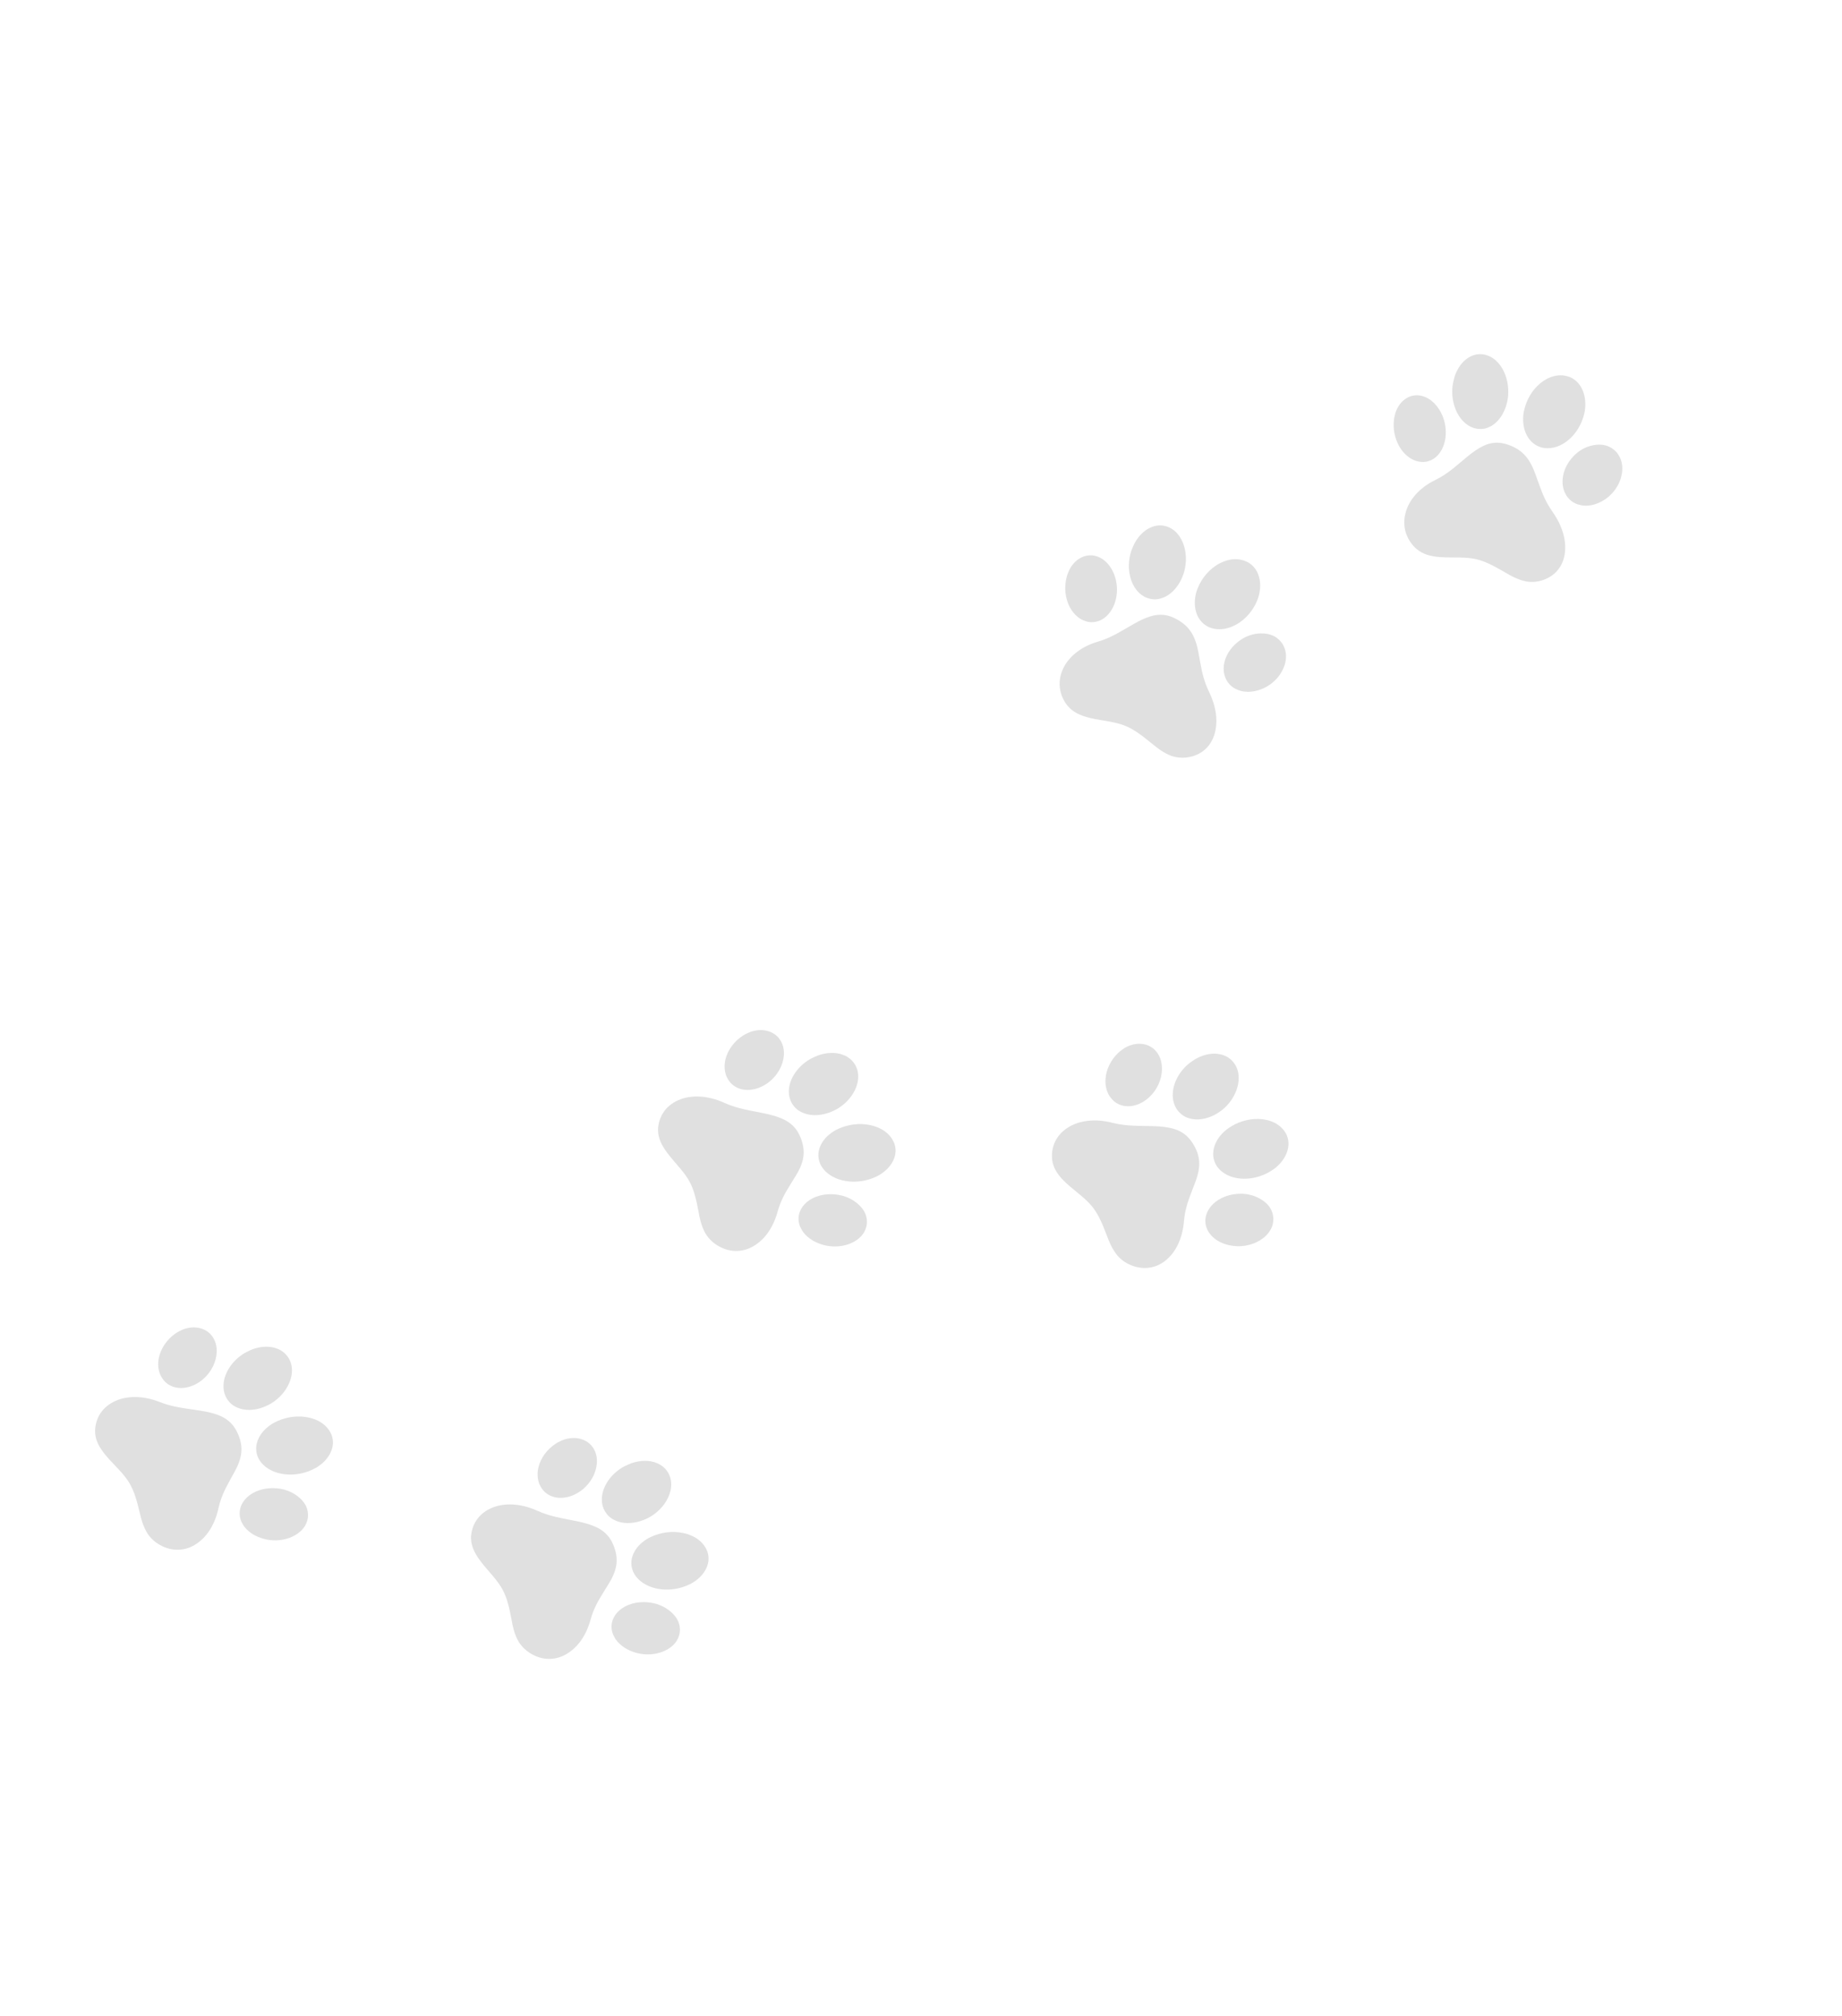 <svg width="233" height="255" viewBox="0 0 233 255" fill="none" xmlns="http://www.w3.org/2000/svg">
<path d="M77.428 195.08C77.336 194.892 77.268 194.785 77.175 194.641C76.811 194.08 76.306 193.63 75.666 193.283C75.404 193.141 75.108 193.017 74.775 192.897C74.442 192.778 74.082 192.67 73.67 192.569C73.236 192.465 72.878 192.39 71.906 192.202C70.649 191.959 70.03 191.813 69.356 191.609C68.868 191.46 68.441 191.303 67.964 191.087C66.914 190.613 65.871 190.348 64.845 190.298C63.961 190.255 63.157 190.368 62.41 190.644C62.275 190.694 61.947 190.841 61.824 190.907C61.038 191.328 60.441 191.904 60.051 192.655C59.736 193.263 59.561 193.991 59.582 194.617C59.613 195.534 59.978 196.391 60.76 197.435C61.002 197.759 61.325 198.159 61.866 198.78C62.633 199.663 63.023 200.165 63.334 200.657C63.78 201.361 64.115 202.195 64.372 203.269C64.45 203.594 64.517 203.893 64.652 204.597C64.809 205.416 64.871 205.731 64.974 206.114C65.046 206.374 65.151 206.671 65.228 206.863C65.248 206.914 65.269 206.97 65.273 206.984C65.278 206.996 65.341 207.148 65.424 207.316C65.585 207.642 65.632 207.705 65.781 207.914C66.229 208.544 66.877 209.068 67.659 209.428C67.776 209.483 68.113 209.609 68.238 209.645C68.995 209.867 69.767 209.886 70.519 209.689C70.782 209.621 70.959 209.557 71.226 209.438C71.424 209.349 71.541 209.28 71.702 209.185C72.639 208.63 73.427 207.77 74.016 206.64C74.299 206.098 74.523 205.517 74.709 204.849C74.893 204.19 75.08 203.705 75.364 203.113C75.631 202.558 75.884 202.116 76.449 201.21C76.922 200.452 77.101 200.169 77.275 199.849C77.757 198.954 77.982 198.208 78.002 197.449C78.021 196.703 77.827 195.894 77.428 195.08Z" fill="#A1A1A1" fill-opacity="0.33"/>
<path d="M82.421 191.747C83.468 191.077 84.247 190.146 84.648 189.101C84.873 188.513 84.956 187.89 84.875 187.325C84.79 186.728 84.525 186.175 84.115 185.747C83.872 185.495 83.606 185.304 83.267 185.137C83.163 185.086 82.806 184.953 82.689 184.92C81.885 184.7 80.977 184.737 80.077 185.01C79.812 185.091 79.748 185.119 79.402 185.274C79.048 185.433 78.948 185.474 78.695 185.63C77.283 186.497 76.324 187.861 76.152 189.243C76.082 189.799 76.151 190.33 76.348 190.816C76.387 190.913 76.493 191.111 76.549 191.202C76.742 191.514 76.993 191.797 77.293 192.014C77.389 192.084 77.585 192.195 77.688 192.249C78.633 192.738 79.875 192.775 81.092 192.37C81.541 192.22 82.018 192.006 82.421 191.747Z" fill="#A1A1A1" fill-opacity="0.33"/>
<path d="M85.923 205.484C85.879 205.316 85.846 205.206 85.764 205.028C85.54 204.543 85.189 204.135 84.72 203.758C84.349 203.461 83.983 203.238 83.517 203.049C83.379 202.993 83.255 202.941 83.111 202.897C82.101 202.586 80.948 202.562 79.967 202.84C78.734 203.187 77.829 203.962 77.493 204.928C77.296 205.496 77.309 206.116 77.532 206.7C77.545 206.736 77.608 206.859 77.666 206.975C77.779 207.198 77.82 207.272 77.945 207.441C78.392 208.039 79.082 208.541 79.861 208.848C80.263 209.006 80.609 209.11 81.019 209.178C81.979 209.337 82.914 209.251 83.772 208.934C83.922 208.878 84.302 208.701 84.426 208.628C85.149 208.202 85.629 207.653 85.859 206.993C85.959 206.705 86.002 206.468 86.003 206.168C86.004 205.928 85.985 205.717 85.923 205.484Z" fill="#A1A1A1" fill-opacity="0.33"/>
<path d="M68.491 188.201C68.594 188.357 68.661 188.46 68.781 188.585C69.649 189.497 71.04 189.711 72.439 189.145C73.3 188.797 74.078 188.175 74.64 187.385C75.437 186.263 75.711 184.897 75.351 183.809C75.257 183.526 75.118 183.248 74.952 183.022C74.61 182.555 74.146 182.227 73.594 182.048C73.263 181.94 72.902 181.879 72.519 181.886C72.224 181.892 71.846 181.945 71.531 182.033C71.296 182.1 71.232 182.128 70.92 182.269C70.6 182.413 70.536 182.45 70.313 182.593C69.238 183.278 68.414 184.379 68.121 185.546C67.929 186.316 67.972 187.061 68.231 187.724C68.276 187.838 68.421 188.094 68.491 188.201Z" fill="#A1A1A1" fill-opacity="0.33"/>
<path d="M89.48 196.252C89.436 196.121 89.281 195.812 89.201 195.682C88.83 195.085 88.269 194.603 87.521 194.26C87.388 194.198 87.065 194.079 86.911 194.032C85.619 193.634 84.137 193.696 82.806 194.2C82.631 194.267 82.176 194.466 82.031 194.547C81.258 194.987 80.679 195.534 80.302 196.174C79.807 197.009 79.723 197.917 80.075 198.76C80.304 199.307 80.752 199.826 81.321 200.209C82.749 201.171 84.858 201.328 86.708 200.624C86.864 200.565 87.297 200.374 87.42 200.305C88.198 199.87 88.781 199.323 89.161 198.7C89.646 197.902 89.755 197.074 89.48 196.252Z" fill="#A1A1A1" fill-opacity="0.33"/>
<path d="M101.085 143.484C100.993 143.296 100.925 143.189 100.831 143.045C100.467 142.485 99.962 142.035 99.322 141.687C99.061 141.545 98.764 141.421 98.431 141.302C98.098 141.183 97.738 141.074 97.326 140.974C96.892 140.869 96.534 140.794 95.562 140.606C94.305 140.363 93.686 140.218 93.012 140.013C92.524 139.865 92.097 139.707 91.62 139.492C90.57 139.017 89.527 138.752 88.501 138.702C87.617 138.659 86.813 138.772 86.066 139.048C85.931 139.098 85.603 139.245 85.481 139.311C84.695 139.732 84.097 140.309 83.707 141.059C83.392 141.667 83.217 142.395 83.239 143.021C83.269 143.938 83.634 144.795 84.416 145.839C84.658 146.164 84.981 146.563 85.522 147.184C86.289 148.067 86.679 148.57 86.99 149.062C87.436 149.765 87.771 150.599 88.028 151.673C88.106 151.998 88.174 152.298 88.309 153.002C88.466 153.82 88.527 154.136 88.63 154.518C88.702 154.779 88.807 155.075 88.884 155.267C88.904 155.318 88.925 155.375 88.929 155.388C88.935 155.4 88.997 155.553 89.08 155.72C89.242 156.046 89.288 156.11 89.437 156.319C89.885 156.948 90.534 157.472 91.316 157.832C91.432 157.887 91.769 158.013 91.894 158.049C92.651 158.272 93.423 158.29 94.175 158.093C94.438 158.026 94.615 157.962 94.882 157.842C95.08 157.753 95.197 157.685 95.358 157.589C96.296 157.034 97.084 156.174 97.672 155.045C97.955 154.503 98.179 153.921 98.365 153.253C98.549 152.594 98.736 152.11 99.02 151.517C99.287 150.962 99.54 150.52 100.105 149.614C100.579 148.856 100.758 148.573 100.931 148.253C101.414 147.358 101.639 146.612 101.658 145.854C101.677 145.107 101.483 144.298 101.085 143.484Z" fill="#A1A1A1" fill-opacity="0.33"/>
<path d="M106.076 140.152C107.123 139.481 107.902 138.551 108.303 137.505C108.528 136.917 108.611 136.294 108.53 135.729C108.445 135.132 108.18 134.579 107.77 134.152C107.527 133.899 107.261 133.708 106.921 133.541C106.817 133.491 106.461 133.357 106.343 133.324C105.54 133.104 104.632 133.142 103.732 133.414C103.467 133.495 103.403 133.523 103.057 133.678C102.703 133.837 102.603 133.879 102.35 134.034C100.938 134.901 99.979 136.265 99.806 137.648C99.736 138.203 99.805 138.735 100.003 139.22C100.042 139.317 100.148 139.516 100.204 139.606C100.397 139.918 100.648 140.201 100.947 140.418C101.044 140.489 101.239 140.6 101.343 140.653C102.288 141.142 103.529 141.179 104.747 140.774C105.196 140.624 105.673 140.41 106.076 140.152Z" fill="#A1A1A1" fill-opacity="0.33"/>
<path d="M109.579 153.887C109.534 153.719 109.501 153.609 109.42 153.431C109.195 152.946 108.844 152.539 108.375 152.161C108.005 151.864 107.639 151.641 107.173 151.452C107.035 151.396 106.911 151.345 106.766 151.3C105.757 150.989 104.604 150.966 103.622 151.243C102.39 151.59 101.485 152.365 101.149 153.332C100.952 153.899 100.964 154.519 101.187 155.104C101.201 155.14 101.264 155.262 101.322 155.378C101.435 155.602 101.476 155.676 101.601 155.844C102.048 156.443 102.738 156.944 103.517 157.251C103.919 157.409 104.265 157.513 104.675 157.581C105.635 157.74 106.57 157.654 107.427 157.337C107.578 157.282 107.958 157.104 108.082 157.031C108.805 156.606 109.284 156.057 109.514 155.397C109.614 155.109 109.658 154.872 109.659 154.572C109.66 154.332 109.641 154.12 109.579 153.887Z" fill="#A1A1A1" fill-opacity="0.33"/>
<path d="M92.145 136.604C92.249 136.761 92.316 136.863 92.436 136.988C93.304 137.901 94.695 138.115 96.094 137.549C96.954 137.2 97.733 136.578 98.294 135.788C99.092 134.666 99.366 133.3 99.006 132.212C98.912 131.929 98.773 131.651 98.607 131.425C98.264 130.959 97.801 130.63 97.249 130.452C96.918 130.344 96.557 130.283 96.174 130.289C95.879 130.295 95.501 130.348 95.186 130.436C94.951 130.503 94.887 130.532 94.575 130.672C94.254 130.816 94.191 130.854 93.968 130.997C92.893 131.682 92.069 132.782 91.776 133.95C91.584 134.719 91.627 135.464 91.886 136.127C91.931 136.242 92.075 136.498 92.145 136.604Z" fill="#A1A1A1" fill-opacity="0.33"/>
<path d="M113.136 144.658C113.092 144.526 112.938 144.217 112.857 144.087C112.487 143.49 111.925 143.009 111.177 142.666C111.044 142.604 110.721 142.485 110.567 142.437C109.276 142.039 107.793 142.101 106.462 142.605C106.287 142.672 105.832 142.871 105.688 142.953C104.915 143.392 104.335 143.94 103.958 144.579C103.463 145.414 103.379 146.322 103.731 147.165C103.96 147.713 104.408 148.231 104.977 148.614C106.405 149.577 108.514 149.733 110.364 149.03C110.52 148.971 110.953 148.78 111.076 148.71C111.854 148.275 112.437 147.728 112.818 147.105C113.302 146.307 113.412 145.479 113.136 144.658Z" fill="#A1A1A1" fill-opacity="0.33"/>
<path d="M150.653 144.293C150.529 144.123 150.443 144.029 150.326 143.903C149.87 143.411 149.295 143.055 148.607 142.824C148.326 142.729 148.014 142.659 147.667 142.6C147.32 142.54 146.949 142.496 146.528 142.47C146.086 142.443 145.723 142.432 144.739 142.418C143.468 142.4 142.837 142.365 142.141 142.282C141.638 142.221 141.192 142.141 140.688 142.012C139.576 141.727 138.51 141.65 137.498 141.781C136.628 141.895 135.863 142.15 135.183 142.556C135.06 142.629 134.766 142.832 134.659 142.92C133.967 143.476 133.488 144.153 133.243 144.966C133.045 145.624 133.006 146.377 133.14 146.994C133.336 147.897 133.847 148.682 134.8 149.579C135.095 149.857 135.482 150.196 136.123 150.715C137.032 151.455 137.504 151.884 137.897 152.316C138.459 152.935 138.937 153.702 139.382 154.721C139.518 155.029 139.637 155.314 139.897 155.988C140.198 156.772 140.315 157.073 140.485 157.434C140.602 157.679 140.758 157.955 140.868 158.131C140.897 158.179 140.928 158.231 140.934 158.243C140.942 158.255 141.03 158.395 141.142 158.545C141.359 158.84 141.416 158.895 141.599 159.076C142.15 159.62 142.878 160.025 143.707 160.243C143.831 160.277 144.183 160.342 144.312 160.356C145.091 160.442 145.848 160.324 146.547 159.996C146.791 159.882 146.953 159.787 147.192 159.621C147.369 159.498 147.471 159.41 147.611 159.286C148.427 158.571 149.04 157.579 149.411 156.355C149.589 155.768 149.703 155.151 149.764 154.457C149.824 153.771 149.919 153.257 150.09 152.62C150.25 152.022 150.417 151.54 150.805 150.542C151.13 149.706 151.254 149.394 151.366 149.046C151.675 148.074 151.76 147.295 151.642 146.54C151.525 145.797 151.189 145.029 150.653 144.293Z" fill="#A1A1A1" fill-opacity="0.33"/>
<path d="M154.925 140.105C155.826 139.255 156.418 138.195 156.621 137.088C156.735 136.465 156.703 135.833 156.522 135.287C156.331 134.711 155.972 134.21 155.494 133.859C155.211 133.652 154.917 133.509 154.555 133.404C154.444 133.372 154.072 133.303 153.951 133.291C153.127 133.215 152.247 133.413 151.417 133.843C151.173 133.97 151.115 134.009 150.806 134.224C150.488 134.445 150.398 134.503 150.179 134.702C148.957 135.811 148.267 137.333 148.349 138.734C148.381 139.297 148.545 139.811 148.825 140.258C148.881 140.347 149.021 140.525 149.091 140.604C149.336 140.88 149.633 141.116 149.964 141.278C150.071 141.331 150.282 141.406 150.393 141.441C151.405 141.757 152.624 141.575 153.739 140.958C154.151 140.729 154.578 140.433 154.925 140.105Z" fill="#A1A1A1" fill-opacity="0.33"/>
<path d="M160.83 153.099C160.757 152.94 160.705 152.837 160.593 152.675C160.286 152.234 159.869 151.892 159.343 151.601C158.928 151.373 158.53 151.216 158.04 151.112C157.895 151.081 157.765 151.051 157.616 151.033C156.574 150.903 155.444 151.084 154.535 151.533C153.394 152.095 152.65 153.023 152.497 154.041C152.408 154.638 152.532 155.251 152.855 155.791C152.875 155.824 152.958 155.934 153.036 156.038C153.187 156.24 153.24 156.306 153.393 156.451C153.938 156.965 154.702 157.34 155.519 157.506C155.94 157.592 156.297 157.634 156.709 157.628C157.676 157.616 158.573 157.365 159.353 156.899C159.49 156.818 159.829 156.574 159.937 156.48C160.566 155.93 160.935 155.301 161.04 154.607C161.086 154.303 161.086 154.06 161.032 153.763C160.99 153.525 160.934 153.319 160.83 153.099Z" fill="#A1A1A1" fill-opacity="0.33"/>
<path d="M140.679 139.057C140.808 139.194 140.892 139.283 141.032 139.386C142.045 140.137 143.442 140.102 144.706 139.294C145.483 138.796 146.131 138.042 146.537 137.159C147.113 135.906 147.133 134.504 146.585 133.489C146.442 133.226 146.256 132.974 146.053 132.78C145.634 132.378 145.122 132.135 144.551 132.055C144.208 132.007 143.844 132.01 143.471 132.085C143.184 132.143 142.825 132.262 142.533 132.405C142.315 132.513 142.258 132.553 141.979 132.748C141.692 132.947 141.637 132.995 141.444 133.177C140.519 134.046 139.913 135.283 139.838 136.491C139.789 137.288 139.966 138.019 140.339 138.63C140.404 138.735 140.591 138.964 140.679 139.057Z" fill="#A1A1A1" fill-opacity="0.33"/>
<path d="M162.635 143.32C162.568 143.198 162.361 142.919 162.259 142.805C161.789 142.278 161.154 141.9 160.362 141.693C160.22 141.655 159.884 141.594 159.725 141.574C158.391 141.409 156.954 141.733 155.746 142.468C155.587 142.565 155.178 142.843 155.052 142.95C154.377 143.522 153.91 144.167 153.657 144.868C153.325 145.783 153.407 146.698 153.903 147.471C154.226 147.973 154.757 148.407 155.382 148.687C156.951 149.388 159.039 149.169 160.718 148.144C160.86 148.058 161.248 147.792 161.356 147.702C162.037 147.133 162.508 146.487 162.766 145.803C163.095 144.926 163.053 144.086 162.635 143.32Z" fill="#A1A1A1" fill-opacity="0.33"/>
<path d="M29.848 180.865C29.747 180.681 29.674 180.577 29.573 180.438C29.182 179.895 28.656 179.47 28 179.154C27.732 179.025 27.431 178.916 27.092 178.813C26.754 178.71 26.39 178.619 25.974 178.539C25.537 178.456 25.176 178.399 24.198 178.259C22.932 178.078 22.308 177.964 21.625 177.792C21.132 177.668 20.698 177.532 20.212 177.34C19.141 176.917 18.088 176.704 17.063 176.705C16.18 176.706 15.384 176.859 14.654 177.173C14.522 177.229 14.202 177.392 14.084 177.465C13.321 177.925 12.755 178.532 12.405 179.303C12.122 179.926 11.984 180.664 12.037 181.289C12.115 182.206 12.522 183.045 13.354 184.051C13.612 184.364 13.954 184.748 14.525 185.342C15.334 186.187 15.749 186.671 16.084 187.148C16.564 187.83 16.94 188.648 17.251 189.709C17.346 190.031 17.428 190.327 17.598 191.025C17.796 191.837 17.873 192.149 17.996 192.527C18.081 192.784 18.2 193.075 18.287 193.264C18.31 193.314 18.333 193.369 18.338 193.382C18.344 193.395 18.414 193.544 18.505 193.707C18.683 194.025 18.733 194.087 18.891 194.289C19.37 194.896 20.043 195.389 20.841 195.71C20.96 195.759 21.302 195.868 21.429 195.898C22.194 196.083 22.964 196.063 23.704 195.829C23.962 195.748 24.136 195.675 24.396 195.542C24.589 195.443 24.702 195.369 24.858 195.265C25.764 194.664 26.505 193.763 27.035 192.604C27.289 192.047 27.483 191.454 27.634 190.777C27.784 190.108 27.946 189.614 28.199 189.006C28.437 188.437 28.666 187.983 29.183 187.048C29.617 186.266 29.781 185.973 29.938 185.645C30.373 184.725 30.559 183.968 30.54 183.207C30.521 182.46 30.287 181.659 29.848 180.865Z" fill="#A1A1A1" fill-opacity="0.33"/>
<path d="M34.653 177.281C35.663 176.558 36.392 175.588 36.739 174.522C36.933 173.922 36.984 173.294 36.875 172.732C36.76 172.139 36.467 171.599 36.037 171.192C35.782 170.951 35.507 170.773 35.16 170.623C35.054 170.578 34.692 170.462 34.573 170.435C33.761 170.254 32.858 170.337 31.975 170.655C31.715 170.749 31.652 170.78 31.315 170.953C30.97 171.13 30.873 171.176 30.628 171.344C29.266 172.282 28.379 173.694 28.277 175.087C28.236 175.646 28.332 176.175 28.553 176.651C28.597 176.746 28.713 176.939 28.773 177.027C28.982 177.33 29.246 177.6 29.555 177.803C29.655 177.869 29.856 177.97 29.962 178.018C30.929 178.46 32.168 178.436 33.36 177.97C33.8 177.797 34.265 177.559 34.653 177.281Z" fill="#A1A1A1" fill-opacity="0.33"/>
<path d="M38.844 190.852C38.791 190.686 38.752 190.578 38.662 190.404C38.414 189.93 38.043 189.54 37.557 189.185C37.172 188.906 36.796 188.701 36.322 188.536C36.182 188.486 36.055 188.441 35.909 188.403C34.887 188.143 33.737 188.177 32.773 188.503C31.562 188.911 30.699 189.732 30.414 190.716C30.246 191.294 30.29 191.914 30.542 192.488C30.557 192.523 30.626 192.643 30.69 192.755C30.814 192.974 30.858 193.046 30.992 193.208C31.468 193.785 32.181 194.253 32.973 194.521C33.382 194.659 33.732 194.746 34.144 194.794C35.109 194.905 36.036 194.772 36.875 194.412C37.022 194.349 37.392 194.153 37.512 194.073C38.211 193.612 38.661 193.038 38.856 192.367C38.941 192.073 38.973 191.834 38.958 191.533C38.947 191.293 38.918 191.083 38.844 190.852Z" fill="#A1A1A1" fill-opacity="0.33"/>
<path d="M20.589 174.424C20.7 174.575 20.772 174.674 20.898 174.794C21.809 175.664 23.207 175.808 24.572 175.172C25.412 174.781 26.156 174.12 26.676 173.301C27.414 172.138 27.617 170.758 27.204 169.687C27.095 169.409 26.943 169.137 26.766 168.919C26.401 168.469 25.922 168.164 25.363 168.013C25.027 167.921 24.665 167.878 24.283 167.904C23.989 167.924 23.616 167.996 23.306 168.1C23.075 168.179 23.013 168.21 22.709 168.367C22.397 168.526 22.336 168.567 22.12 168.721C21.084 169.46 20.318 170.603 20.086 171.785C19.933 172.565 20.014 173.309 20.306 173.959C20.357 174.072 20.514 174.321 20.589 174.424Z" fill="#A1A1A1" fill-opacity="0.33"/>
<path d="M41.919 181.439C41.868 181.309 41.699 181.008 41.612 180.882C41.212 180.303 40.628 179.849 39.866 179.542C39.729 179.487 39.402 179.384 39.246 179.344C37.938 179.01 36.464 179.146 35.163 179.717C34.992 179.792 34.548 180.014 34.408 180.103C33.66 180.581 33.111 181.158 32.767 181.817C32.317 182.677 32.279 183.59 32.672 184.416C32.929 184.953 33.402 185.449 33.989 185.804C35.461 186.696 37.571 186.748 39.378 185.952C39.531 185.885 39.953 185.672 40.072 185.597C40.825 185.123 41.379 184.546 41.726 183.904C42.169 183.081 42.236 182.247 41.919 181.439Z" fill="#A1A1A1" fill-opacity="0.33"/>
<path d="M148.401 78.106C148.209 78.019 148.088 77.98 147.924 77.929C147.287 77.729 146.621 77.707 145.925 77.854C145.64 77.913 145.343 78.01 145.021 78.134C144.7 78.258 144.366 78.408 144 78.599C143.615 78.8 143.306 78.975 142.475 79.462C141.4 80.092 140.853 80.382 140.227 80.662C139.774 80.865 139.359 81.02 138.87 81.163C137.791 81.478 136.858 81.951 136.079 82.581C135.409 83.124 134.9 83.736 134.541 84.438C134.476 84.564 134.336 84.893 134.291 85.024C134.001 85.865 133.951 86.704 134.167 87.543C134.343 88.222 134.701 88.904 135.133 89.377C135.766 90.072 136.601 90.503 137.864 90.807C138.256 90.902 138.757 91.003 139.563 91.134C140.707 91.322 141.325 91.459 141.879 91.64C142.671 91.898 143.47 92.33 144.371 92.999C144.645 93.201 144.893 93.391 145.46 93.852C146.119 94.388 146.373 94.594 146.703 94.824C146.928 94.98 147.202 95.143 147.385 95.243C147.434 95.269 147.487 95.299 147.499 95.307C147.511 95.314 147.658 95.392 147.829 95.468C148.164 95.616 148.24 95.635 148.487 95.702C149.232 95.9 150.052 95.886 150.859 95.657C150.98 95.623 151.309 95.502 151.424 95.448C152.122 95.129 152.694 94.64 153.109 93.997C153.255 93.772 153.341 93.607 153.455 93.34C153.54 93.141 153.579 93.012 153.633 92.832C153.945 91.789 153.944 90.605 153.619 89.341C153.464 88.734 153.239 88.134 152.93 87.493C152.625 86.859 152.438 86.359 152.25 85.712C152.074 85.105 151.963 84.596 151.771 83.522C151.61 82.622 151.551 82.285 151.464 81.922C151.219 80.91 150.886 80.183 150.395 79.579C149.912 78.985 149.232 78.48 148.401 78.106Z" fill="#A1A1A1" fill-opacity="0.33"/>
<path d="M149.807 72.254C150.12 71.049 150.067 69.816 149.662 68.74C149.434 68.135 149.079 67.595 148.644 67.207C148.185 66.797 147.624 66.539 147.042 66.474C146.698 66.435 146.377 66.46 146.019 66.551C145.91 66.579 145.563 66.707 145.456 66.759C144.725 67.11 144.091 67.732 143.619 68.531C143.481 68.766 143.453 68.83 143.305 69.177C143.153 69.532 143.108 69.629 143.028 69.915C142.58 71.511 142.791 73.199 143.587 74.389C143.905 74.868 144.31 75.237 144.776 75.487C144.869 75.537 145.079 75.623 145.179 75.657C145.527 75.774 145.898 75.831 146.26 75.805C146.377 75.797 146.593 75.756 146.704 75.731C147.715 75.495 148.642 74.715 149.256 73.606C149.482 73.196 149.686 72.718 149.807 72.254Z" fill="#A1A1A1" fill-opacity="0.33"/>
<path d="M161.496 80.676C161.352 80.574 161.255 80.51 161.077 80.425C160.591 80.193 160.065 80.104 159.473 80.116C159.006 80.126 158.592 80.19 158.128 80.347C157.99 80.393 157.866 80.434 157.731 80.493C156.791 80.909 155.938 81.642 155.41 82.498C154.746 83.572 154.605 84.766 155.005 85.738C155.24 86.309 155.661 86.784 156.212 87.095C156.246 87.114 156.373 87.169 156.493 87.221C156.723 87.321 156.802 87.352 157.006 87.402C157.729 87.577 158.564 87.519 159.334 87.25C159.731 87.111 160.051 86.966 160.394 86.752C161.197 86.25 161.819 85.574 162.23 84.768C162.303 84.627 162.461 84.24 162.502 84.103C162.744 83.3 162.726 82.559 162.454 81.895C162.335 81.605 162.209 81.392 162.01 81.158C161.851 80.97 161.697 80.818 161.496 80.676Z" fill="#A1A1A1" fill-opacity="0.33"/>
<path d="M137.329 78.569C137.508 78.624 137.625 78.659 137.795 78.679C139.033 78.825 140.186 78.085 140.825 76.732C141.218 75.899 141.369 74.907 141.251 73.925C141.083 72.53 140.373 71.287 139.387 70.674C139.13 70.515 138.844 70.388 138.573 70.32C138.014 70.18 137.458 70.226 136.939 70.447C136.626 70.578 136.324 70.766 136.05 71.021C135.839 71.218 135.601 71.505 135.431 71.78C135.304 71.985 135.277 72.049 135.144 72.362C135.007 72.683 134.986 72.753 134.919 73.011C134.594 74.245 134.729 75.64 135.293 76.74C135.666 77.466 136.193 78.019 136.823 78.367C136.932 78.426 137.207 78.532 137.329 78.569Z" fill="#A1A1A1" fill-opacity="0.33"/>
<path d="M157.933 71.165C157.813 71.091 157.496 70.951 157.351 70.902C156.684 70.678 155.955 70.669 155.184 70.889C155.046 70.928 154.733 71.045 154.589 71.108C153.386 71.64 152.351 72.655 151.72 73.915C151.637 74.081 151.439 74.534 151.389 74.691C151.12 75.537 151.064 76.342 151.216 77.087C151.412 78.06 151.956 78.822 152.772 79.25C153.303 79.527 153.974 79.639 154.643 79.567C156.32 79.386 157.956 78.133 158.831 76.379C158.905 76.232 159.092 75.801 159.135 75.666C159.41 74.82 159.47 74.013 159.331 73.28C159.152 72.343 158.68 71.625 157.933 71.165Z" fill="#A1A1A1" fill-opacity="0.33"/>
<path d="M190.364 56.13C190.161 56.075 190.036 56.056 189.867 56.032C189.21 55.938 188.553 56.026 187.896 56.285C187.627 56.391 187.352 56.535 187.057 56.711C186.763 56.887 186.462 57.09 186.135 57.34C185.792 57.602 185.517 57.826 184.785 58.446C183.837 59.247 183.35 59.625 182.784 60.005C182.374 60.28 181.993 60.502 181.538 60.724C180.534 61.213 179.698 61.836 179.041 62.589C178.475 63.237 178.079 63.928 177.845 64.684C177.802 64.82 177.719 65.17 177.697 65.307C177.553 66.189 177.644 67.03 177.997 67.828C178.282 68.474 178.747 69.092 179.249 69.492C179.985 70.079 180.875 70.369 182.164 70.465C182.563 70.495 183.07 70.513 183.882 70.512C185.035 70.511 185.663 70.547 186.236 70.635C187.054 70.762 187.909 71.06 188.904 71.578C189.205 71.734 189.48 71.881 190.112 72.246C190.847 72.671 191.131 72.833 191.493 73.008C191.739 73.127 192.035 73.243 192.231 73.312C192.284 73.331 192.34 73.352 192.353 73.358C192.366 73.362 192.523 73.416 192.704 73.463C193.056 73.556 193.134 73.563 193.387 73.588C194.15 73.663 194.95 73.515 195.703 73.155C195.816 73.102 196.118 72.928 196.222 72.856C196.852 72.425 197.331 71.846 197.63 71.139C197.736 70.892 197.792 70.714 197.859 70.43C197.909 70.219 197.926 70.084 197.949 69.897C198.08 68.81 197.881 67.634 197.352 66.432C197.098 65.856 196.778 65.297 196.368 64.71C195.963 64.131 195.697 63.666 195.404 63.054C195.131 62.48 194.938 61.992 194.569 60.957C194.261 60.09 194.148 59.765 194.002 59.419C193.592 58.454 193.145 57.786 192.563 57.267C191.99 56.756 191.24 56.366 190.364 56.13Z" fill="#A1A1A1" fill-opacity="0.33"/>
<path d="M190.763 50.088C190.869 48.84 190.61 47.625 190.035 46.622C189.71 46.058 189.272 45.581 188.781 45.267C188.263 44.935 187.671 44.77 187.089 44.8C186.746 44.818 186.436 44.895 186.101 45.044C185.999 45.09 185.679 45.274 185.583 45.343C184.926 45.811 184.409 46.532 184.08 47.403C183.984 47.659 183.967 47.727 183.88 48.095C183.791 48.473 183.763 48.576 183.732 48.874C183.56 50.532 184.049 52.173 185.027 53.225C185.419 53.648 185.877 53.949 186.375 54.121C186.475 54.155 186.694 54.206 186.798 54.223C187.159 54.283 187.532 54.279 187.882 54.194C187.995 54.167 188.199 54.091 188.304 54.047C189.256 53.648 190.033 52.722 190.449 51.52C190.603 51.076 190.722 50.569 190.763 50.088Z" fill="#A1A1A1" fill-opacity="0.33"/>
<path d="M203.62 56.541C203.462 56.463 203.356 56.415 203.168 56.36C202.653 56.209 202.123 56.206 201.545 56.315C201.089 56.401 200.694 56.533 200.266 56.764C200.139 56.833 200.023 56.894 199.902 56.974C199.05 57.541 198.337 58.408 197.963 59.345C197.492 60.519 197.553 61.728 198.107 62.628C198.432 63.157 198.925 63.56 199.516 63.778C199.553 63.791 199.686 63.825 199.812 63.857C200.055 63.919 200.137 63.937 200.345 63.953C201.082 64.009 201.89 63.814 202.6 63.421C202.966 63.218 203.256 63.023 203.556 62.754C204.259 62.124 204.755 61.351 205.023 60.483C205.07 60.331 205.16 59.922 205.178 59.778C205.281 58.942 205.14 58.209 204.762 57.594C204.597 57.326 204.438 57.135 204.204 56.935C204.017 56.774 203.84 56.648 203.62 56.541Z" fill="#A1A1A1" fill-opacity="0.33"/>
<path d="M179.595 58.401C179.78 58.426 179.901 58.443 180.071 58.435C181.308 58.377 182.313 57.453 182.713 56.005C182.959 55.114 182.941 54.104 182.662 53.149C182.264 51.791 181.361 50.674 180.293 50.225C180.015 50.11 179.713 50.031 179.437 50.008C178.865 49.96 178.329 50.096 177.857 50.4C177.573 50.582 177.308 50.818 177.082 51.116C176.909 51.346 176.723 51.67 176.602 51.97C176.512 52.195 176.496 52.263 176.418 52.596C176.338 52.937 176.329 53.01 176.306 53.276C176.195 54.555 176.559 55.919 177.296 56.919C177.782 57.578 178.391 58.041 179.066 58.283C179.183 58.325 179.47 58.384 179.595 58.401Z" fill="#A1A1A1" fill-opacity="0.33"/>
<path d="M198.541 47.678C198.412 47.625 198.077 47.538 197.927 47.513C197.237 47.4 196.521 47.51 195.803 47.854C195.674 47.915 195.386 48.083 195.256 48.169C194.167 48.894 193.322 50.072 192.915 51.426C192.861 51.604 192.743 52.086 192.72 52.25C192.598 53.135 192.677 53.943 192.95 54.657C193.305 55.591 193.965 56.26 194.836 56.551C195.403 56.739 196.078 56.741 196.721 56.56C198.334 56.106 199.727 54.594 200.292 52.71C200.34 52.551 200.451 52.092 200.47 51.952C200.599 51.067 200.523 50.256 200.264 49.551C199.932 48.649 199.35 48.014 198.541 47.678Z" fill="#A1A1A1" fill-opacity="0.33"/>
</svg>
